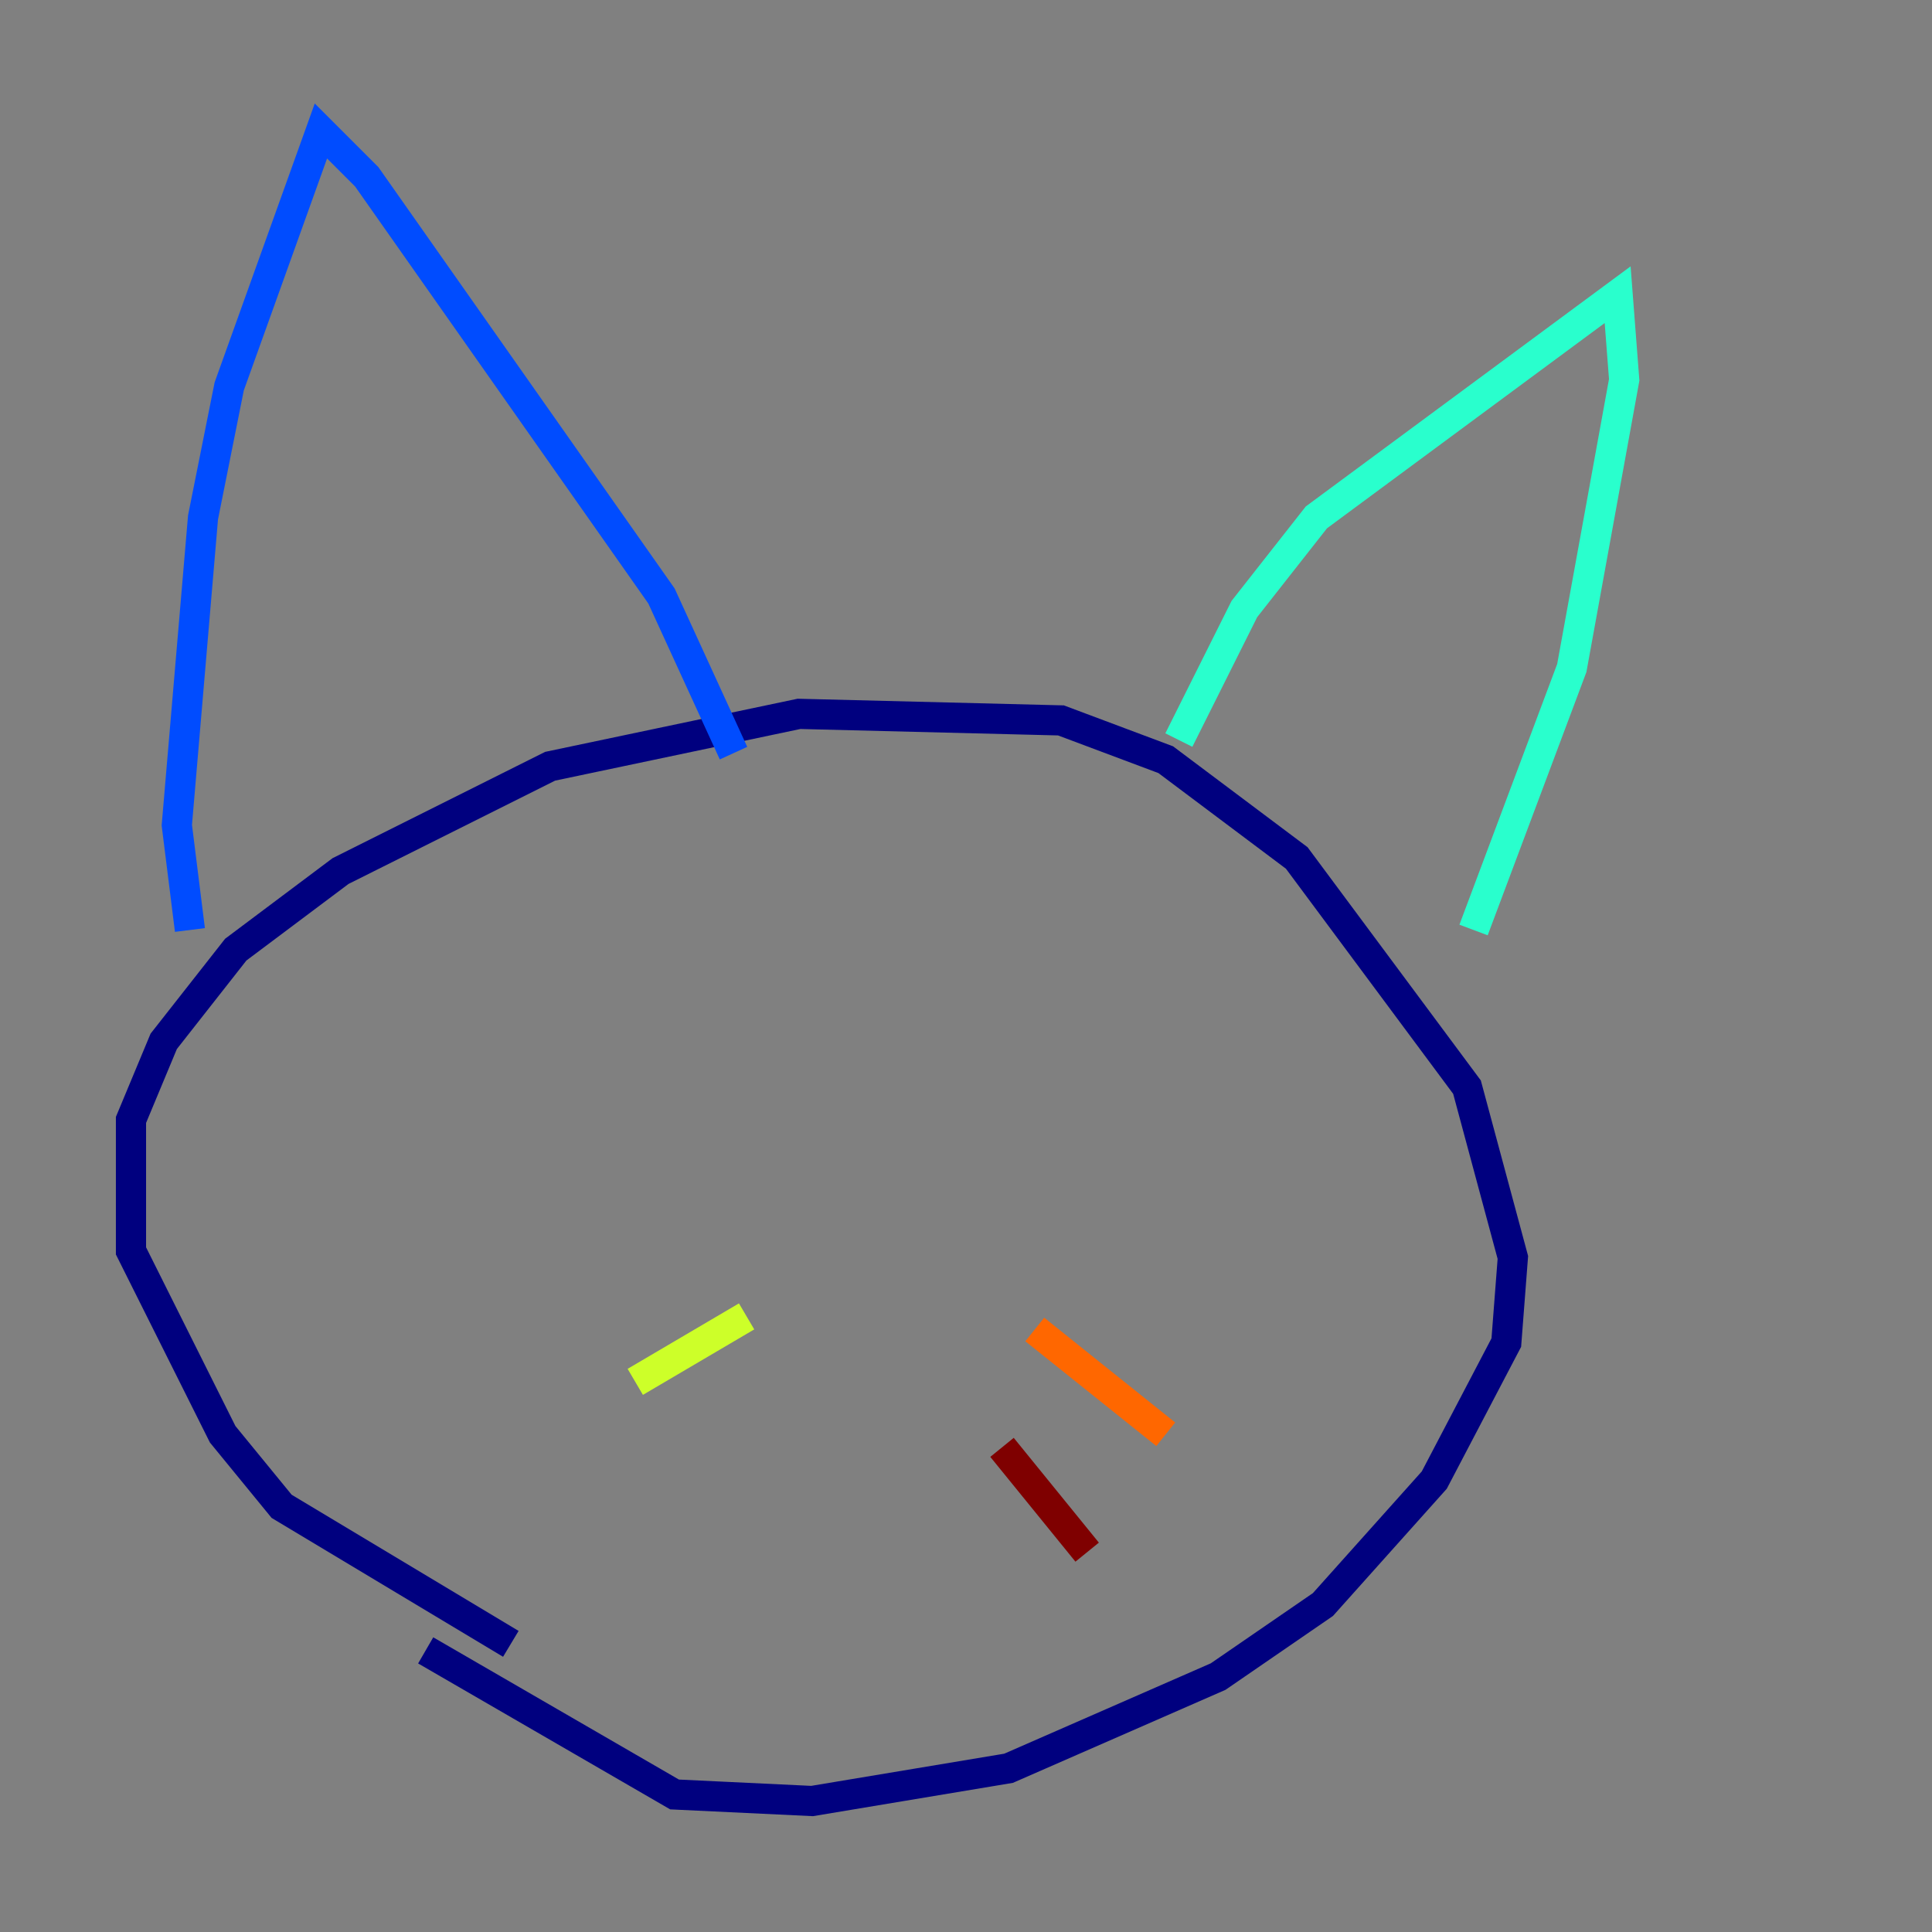 <?xml version="1.0" encoding="utf-8" ?>
<svg baseProfile="tiny" height="128" version="1.2" viewBox="0,0,128,128" width="128" xmlns="http://www.w3.org/2000/svg" xmlns:ev="http://www.w3.org/2001/xml-events" xmlns:xlink="http://www.w3.org/1999/xlink"><rect x="0" y="0" width="128" height="128" fill="#808080" stroke="none"/><defs /><polyline fill="none" points="33.844,108.909 18.658,99.797 14.752,95.024 8.678,82.875 8.678,74.197 10.848,68.99 15.62,62.915 22.563,57.709 36.447,50.766 52.936,47.295 70.291,47.729 77.234,50.332 85.912,56.841 97.193,72.027 100.231,83.308 99.797,88.949 95.024,98.061 87.647,106.305 80.705,111.078 66.82,117.153 53.803,119.322 44.691,118.888 28.203,109.342" stroke="#00007f" stroke-width="2" /><polyline fill="none" points="12.583,61.614 11.715,54.671 13.451,34.278 15.186,25.6 21.261,8.678 24.298,11.715 43.824,39.485 48.597,49.898" stroke="#004cff" stroke-width="2" /><polyline fill="none" points="78.102,49.031 82.441,40.352 87.214,34.278 107.173,19.525 107.607,25.166 104.136,44.258 97.627,61.614" stroke="#29ffcd" stroke-width="2" /><polyline fill="none" points="49.464,87.214 42.088,91.552" stroke="#cdff29" stroke-width="2" /><polyline fill="none" points="68.556,88.081 77.234,95.024" stroke="#ff6700" stroke-width="2" /><polyline fill="none" points="66.386,95.891 72.027,102.834" stroke="#7f0000" stroke-width="2" /></svg>